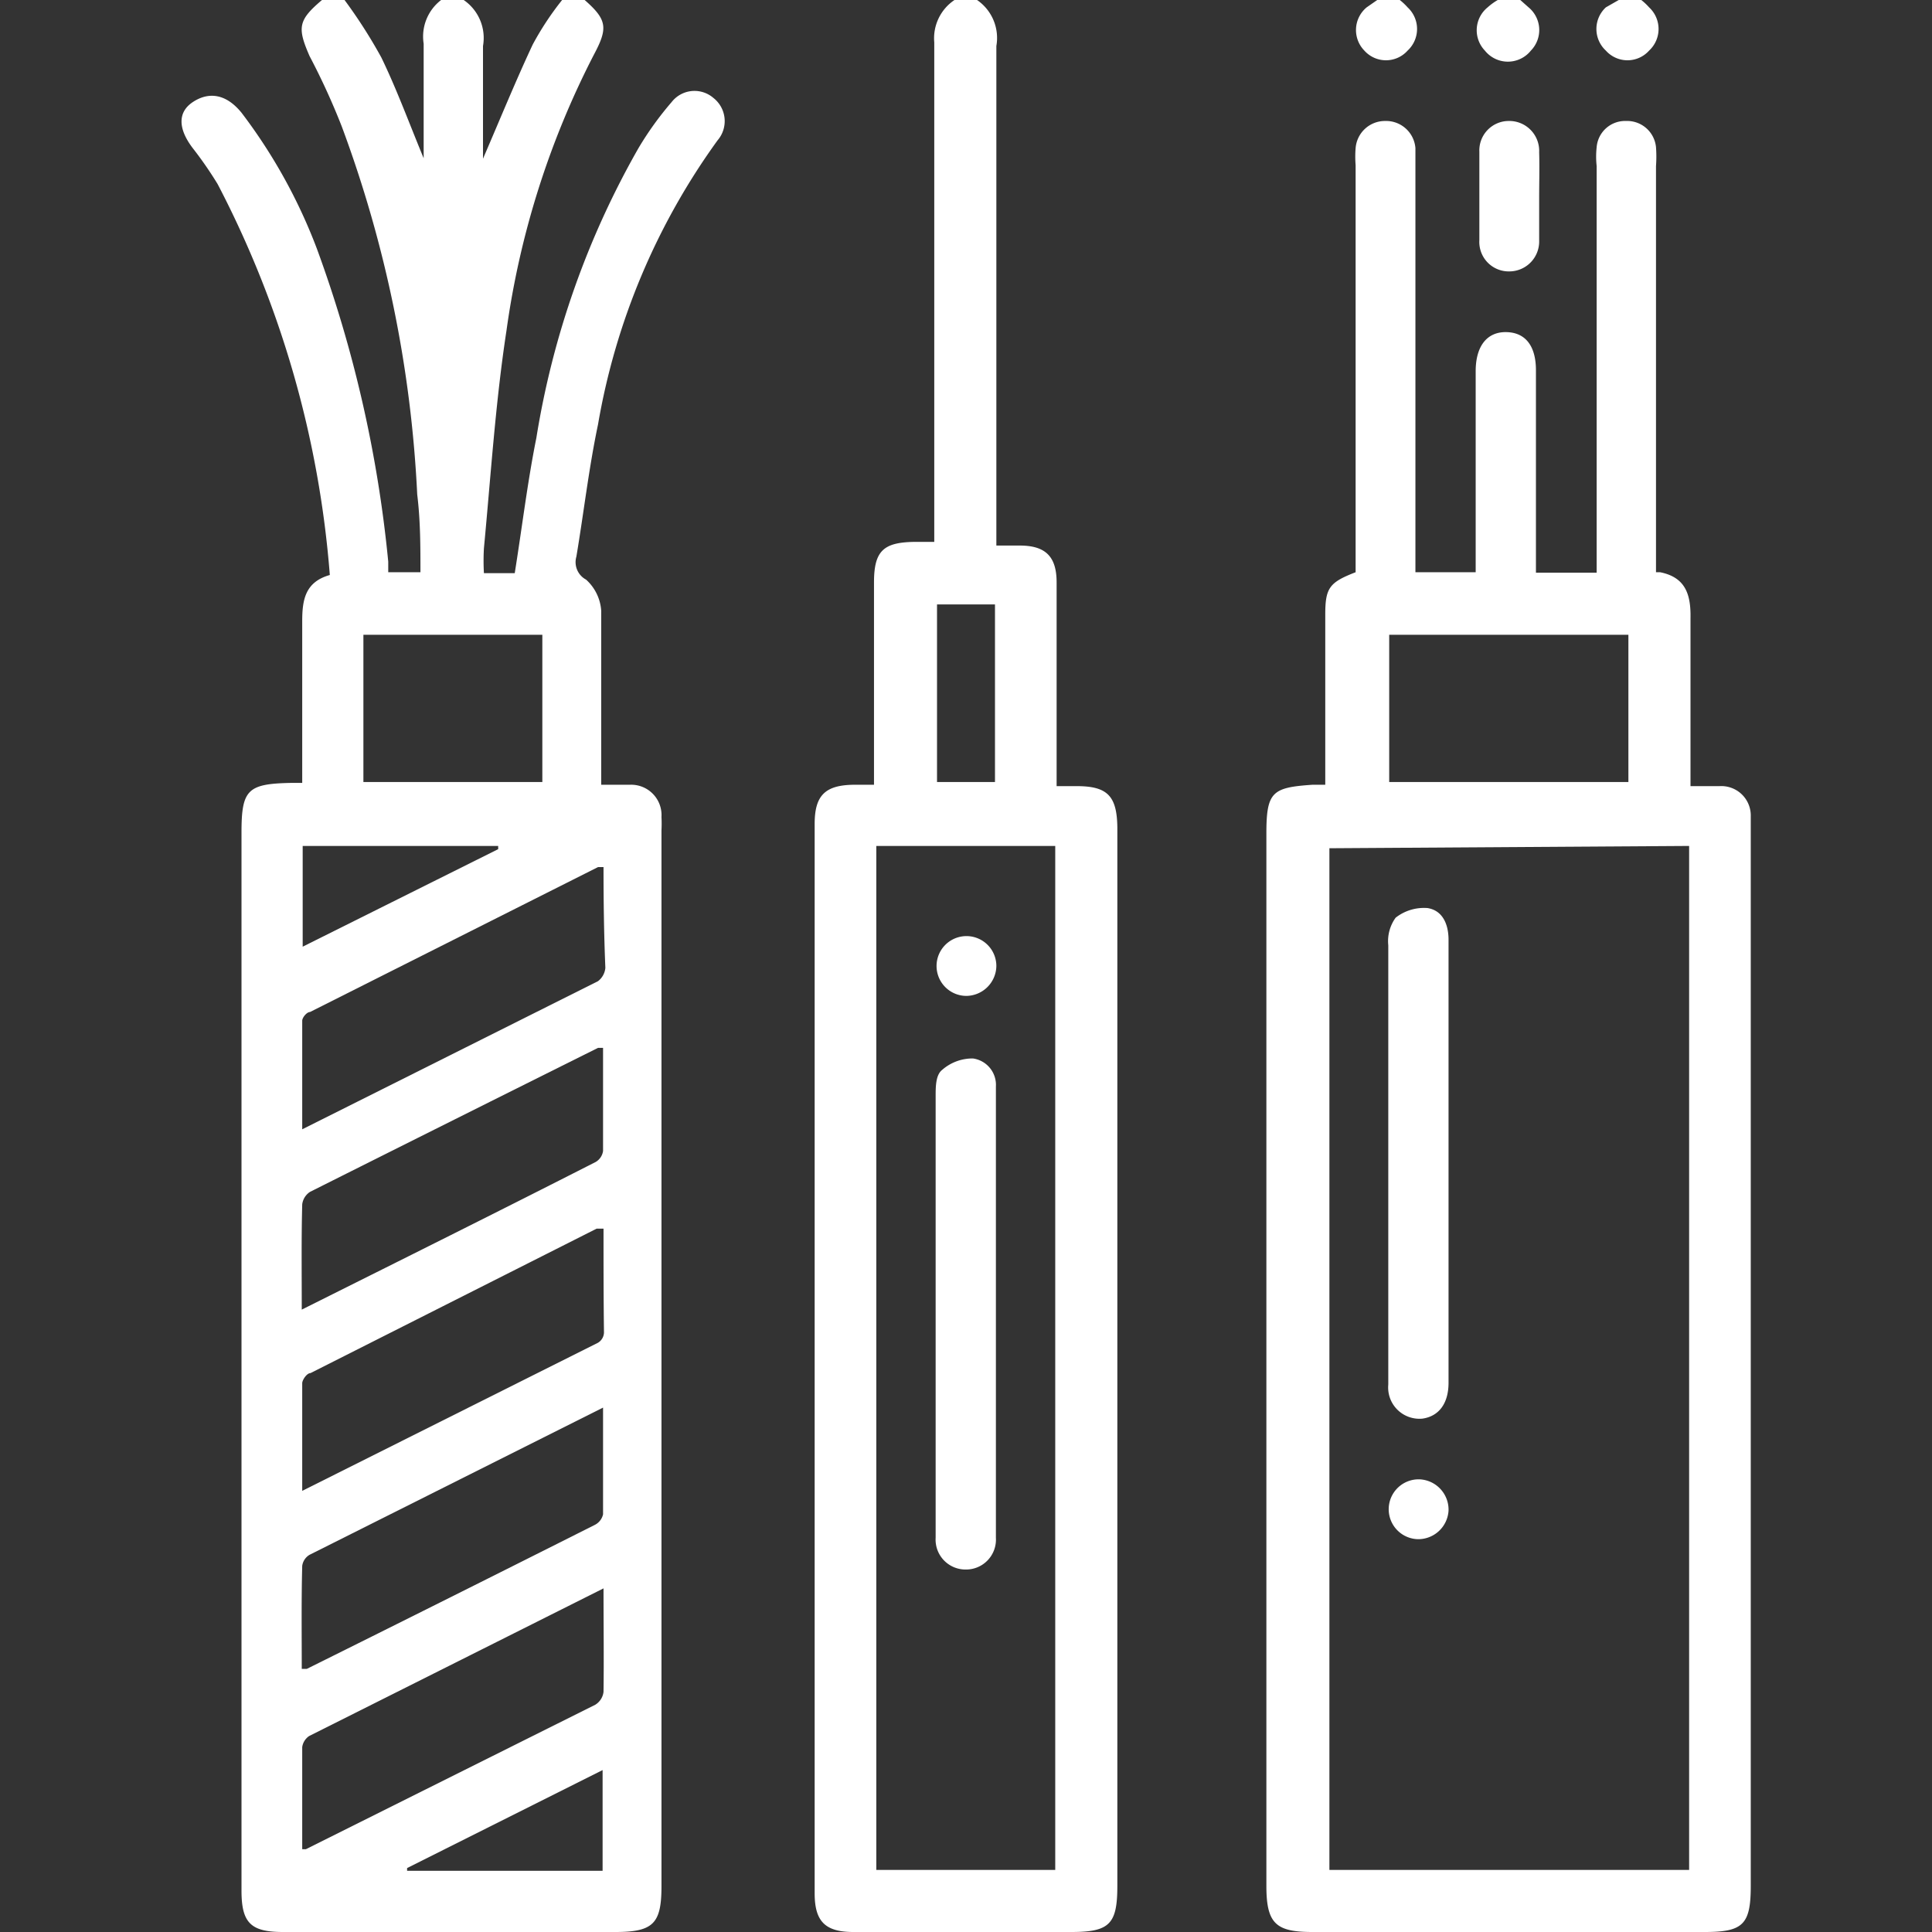 <svg id="Layer_1" data-name="Layer 1" xmlns="http://www.w3.org/2000/svg" viewBox="0 0 42 42"><rect x="0" y="0" width="42" height="42" fill="#333333" stroke="none"/><defs><style>.cls-1{fill:#fff;}</style></defs><path class="cls-1" d="M12.71,0c.49.43.51.61.2,1.19a18.65,18.65,0,0,0-1.9,6c-.24,1.57-.34,3.15-.49,4.73a4.77,4.77,0,0,0,0,.54h.67c.16-1,.28-2,.47-2.94a18.67,18.67,0,0,1,2.22-6.3,7,7,0,0,1,.72-1,.63.63,0,0,1,.91-.09.64.64,0,0,1,.09.92A14.79,14.79,0,0,0,13,9.23c-.2.95-.31,1.92-.47,2.87a.43.43,0,0,0,.21.5,1,1,0,0,1,.33.68c0,1.24,0,2.48,0,3.78h.62a.66.66,0,0,1,.69.7,2.81,2.81,0,0,1,0,.29V41c0,.81-.17,1-1,1H6.15c-.7,0-.9-.2-.9-.9q0-11.47,0-23c0-.93.13-1.06,1.06-1.08h.26V16c0-.83,0-1.67,0-2.5,0-.47.07-.85.6-1A22.06,22.06,0,0,0,4.73,4a8.33,8.33,0,0,0-.54-.78c-.32-.42-.33-.78,0-1s.71-.2,1.06.23A11.72,11.72,0,0,1,6.89,5.41a27.39,27.39,0,0,1,1.55,6.8c0,.07,0,.14,0,.23h.7c0-.56,0-1.12-.07-1.69a26.59,26.59,0,0,0-1.64-8,15,15,0,0,0-.7-1.53C6.46.6,6.48.44,7,0h.49a11,11,0,0,1,.8,1.25c.33.68.59,1.39.92,2.19,0-.9,0-1.7,0-2.49A1,1,0,0,1,9.59,0h.49a1,1,0,0,1,.42,1c0,.79,0,1.59,0,2.45.38-.88.71-1.69,1.08-2.48A6.39,6.39,0,0,1,12.22,0Zm.41,18.85c-.07,0-.1,0-.12,0L6.74,22c-.07,0-.17.12-.17.19,0,.77,0,1.54,0,2.36L13,21.33a.41.41,0,0,0,.16-.29C13.13,20.32,13.12,19.6,13.12,18.85ZM6.56,28.47c2.18-1.09,4.29-2.14,6.39-3.21a.33.33,0,0,0,.16-.24c0-.75,0-1.49,0-2.24H13q-3.13,1.56-6.26,3.13a.38.38,0,0,0-.17.27C6.55,26.93,6.56,27.66,6.56,28.47Zm6.56-1.76c-.07,0-.12,0-.15,0L6.75,29.85c-.08,0-.18.15-.18.22,0,.76,0,1.52,0,2.34L13,29.19a.27.27,0,0,0,.13-.22C13.12,28.22,13.12,27.48,13.12,26.71ZM6.56,36.28h.11q3.14-1.56,6.26-3.13a.34.34,0,0,0,.18-.23c0-.75,0-1.51,0-2.32L6.73,33.8a.33.33,0,0,0-.16.24C6.55,34.79,6.56,35.53,6.56,36.28Zm6.56-1.75-6.4,3.21a.35.35,0,0,0-.15.24c0,.75,0,1.49,0,2.22l.08,0,6.29-3.14a.38.38,0,0,0,.18-.28C13.13,36.08,13.12,35.34,13.12,34.53ZM7.9,13.8V17h3.89V13.8ZM6.58,18.39v2.19l4.25-2.12,0-.07ZM13.1,40.67V38.48L8.85,40.61l0,.06Z"/><path class="cls-1" d="M21.24,0a1,1,0,0,1,.42,1q0,5.19,0,10.37v.49h.51c.56,0,.8.24.8.8,0,1.34,0,2.68,0,4v.43h.44c.67,0,.87.22.88.89V41c0,.83-.17,1-1,1H18.55c-.61,0-.84-.23-.84-.84V17.91c0-.62.23-.84.84-.85H19v-2.4c0-.66,0-1.31,0-2s.21-.87.88-.88h.43v-.49q0-5.18,0-10.37A1,1,0,0,1,20.75,0ZM19.05,18.39V40.65h3.89V18.39Zm1.32-5.25V17h1.26V13.14Z"/><path class="cls-1" d="M30.43,0a1.29,1.29,0,0,1,.17.16.64.64,0,0,1,0,.94.63.63,0,0,1-.94,0,.64.64,0,0,1,.05-.94L29.94,0Z"/><path class="cls-1" d="M33.05,0l.18.16a.64.64,0,0,1,.05.94.64.64,0,0,1-1,0,.64.64,0,0,1,.06-.94A1.29,1.29,0,0,1,32.56,0Z"/><path class="cls-1" d="M35.68,0a1.29,1.29,0,0,1,.17.16.64.64,0,0,1,0,.94.63.63,0,0,1-.94,0,.64.64,0,0,1,0-.94L35.19,0Z"/><path class="cls-1" d="M36.09,12.44c.55.11.67.48.66,1,0,1.2,0,2.4,0,3.65h.63a.64.64,0,0,1,.68.66c0,.11,0,.22,0,.33V41c0,.84-.17,1-1,1H28.53c-.79,0-1-.18-1-1V18.12c0-.91.13-1,1-1.06h.28v-3.7c0-.58.09-.7.66-.92V3.59a2.28,2.28,0,0,1,0-.37.64.64,0,0,1,.64-.59.64.64,0,0,1,.66.59c0,.21,0,.41,0,.62v8.6h1.31V8.07c0-.55.25-.86.67-.85s.64.31.64.83v4.4h1.32V3.61a1.86,1.86,0,0,1,0-.41.62.62,0,0,1,.64-.57.63.63,0,0,1,.65.57,2.77,2.77,0,0,1,0,.41v8.83Zm-7.19,6V40.65h7.82V18.39ZM30.2,17h5.2V13.8H30.2Z"/><path class="cls-1" d="M33.46,4.29c0,.31,0,.63,0,.94a.65.65,0,0,1-.64.67.64.64,0,0,1-.66-.68q0-1,0-1.92a.64.64,0,0,1,.63-.67.65.65,0,0,1,.67.68C33.47,3.63,33.46,4,33.46,4.29Z"/><path class="cls-1" d="M20.34,28.51c0-1.56,0-3.12,0-4.68,0-.2,0-.46.14-.57a1,1,0,0,1,.67-.25.58.58,0,0,1,.5.61c0,.52,0,1,0,1.56v8.25a.65.65,0,0,1-.66.69.65.65,0,0,1-.65-.69c0-1,0-2,0-3Z"/><path class="cls-1" d="M21,21.65a.65.65,0,1,1,.66-.65A.66.66,0,0,1,21,21.65Z"/><path class="cls-1" d="M31.49,25.27c0,1.59,0,3.19,0,4.79,0,.45-.21.73-.57.78a.68.68,0,0,1-.74-.74V27.77q0-3.61,0-7.22a.87.87,0,0,1,.16-.6,1,1,0,0,1,.69-.21c.33.05.46.35.46.69,0,1.14,0,2.29,0,3.44Z"/><path class="cls-1" d="M30.81,33.46a.65.65,0,0,1,.06-1.3.66.66,0,0,1,.62.68A.66.66,0,0,1,30.81,33.46Z"/></svg>